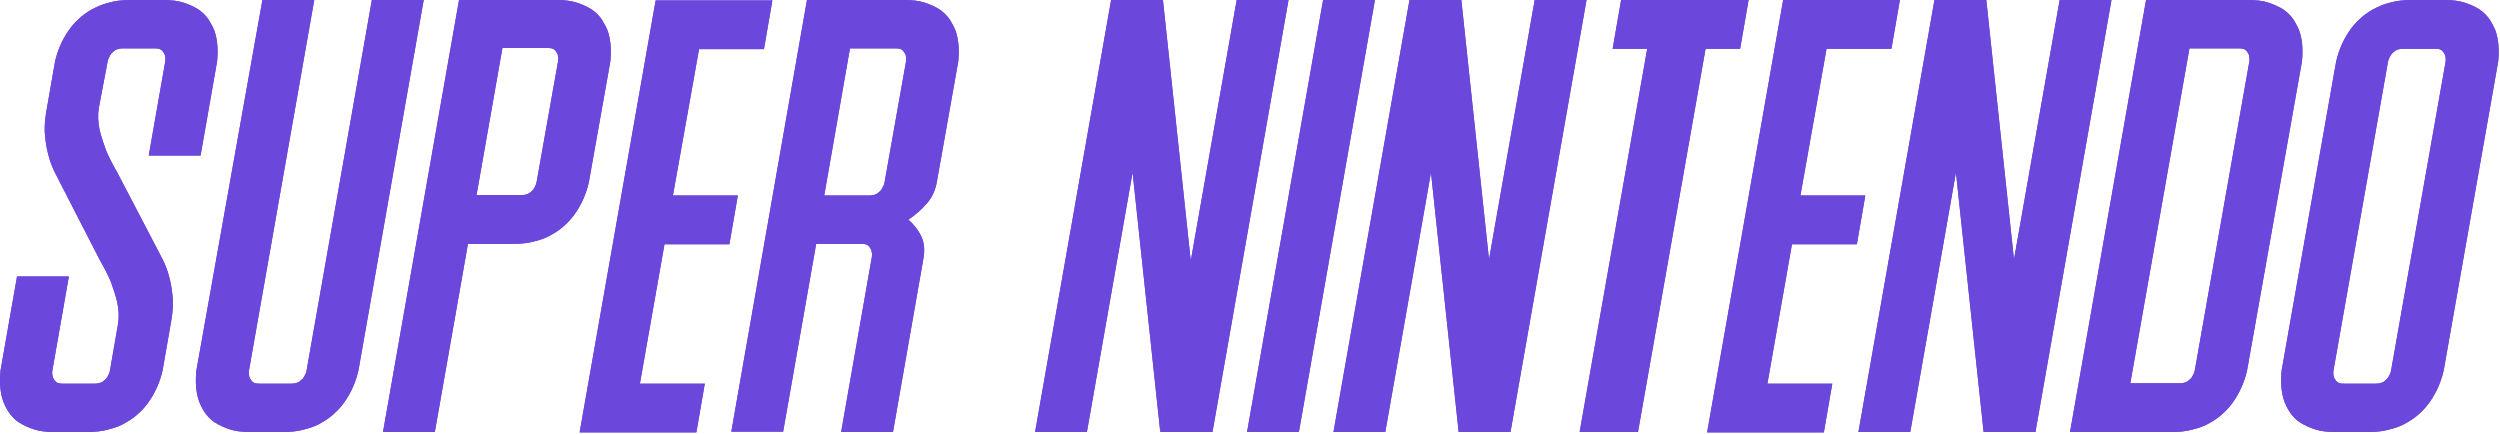 <svg width="651" height="113" viewBox="0 0 651 113" fill="none" xmlns="http://www.w3.org/2000/svg">
<path d="M25.732 28.1C25.432 29.9 25.532 31.8 25.932 33.8C26.432 35.8 27.032 37.6 27.632 39.2C28.432 41.1 29.432 43 30.532 44.9L42.332 67.5C43.032 68.9 43.632 70.4 44.032 72C44.432 73.4 44.732 75.1 44.932 77C45.132 78.9 45.032 81 44.632 83.3L42.332 96.5C41.632 99.5 40.432 102.2 38.832 104.5C38.132 105.5 37.332 106.5 36.332 107.4C35.332 108.4 34.232 109.2 32.832 110C31.532 110.8 30.032 111.4 28.332 111.8C26.632 112.3 24.732 112.5 22.632 112.5H14.232C12.132 112.5 10.332 112.3 8.832 111.8C7.332 111.3 6.032 110.7 4.932 110C3.832 109.3 3.032 108.4 2.332 107.4C1.632 106.4 1.232 105.5 0.832 104.5C0.032 102.2 -0.168 99.5 0.132 96.5L4.432 72H17.932L13.632 96.5C13.532 97.1 13.632 97.7 13.732 98.2C13.932 98.6 14.132 99 14.532 99.4C14.932 99.8 15.532 99.9 16.332 99.9H24.732C25.532 99.9 26.232 99.7 26.732 99.4C27.232 99 27.632 98.7 27.932 98.2C28.232 97.7 28.532 97.1 28.632 96.5L30.732 84.4C31.032 82.6 30.932 80.7 30.532 78.7C30.032 76.7 29.432 74.9 28.832 73.3C28.032 71.4 27.032 69.5 25.932 67.6L14.332 45C13.632 43.6 13.032 42.1 12.632 40.5C12.232 39.1 11.932 37.4 11.732 35.5C11.532 33.6 11.632 31.5 12.032 29.2L14.332 16C15.032 13 16.232 10.3 17.832 8C18.532 7 19.332 6 20.332 5.1C21.332 4.1 22.432 3.3 23.832 2.5C25.132 1.8 26.632 1.1 28.332 0.7C30.032 0.2 31.932 0 34.032 0H42.432C44.532 0 46.332 0.2 47.832 0.7C49.332 1.2 50.632 1.8 51.732 2.5C52.832 3.3 53.632 4.1 54.332 5.1C54.932 6.1 55.432 7 55.832 8C56.632 10.3 56.832 13 56.532 16L52.232 40.5H38.732L43.032 16C43.132 15.4 43.032 14.8 42.932 14.3C42.732 13.9 42.532 13.5 42.132 13.1C41.732 12.7 41.132 12.6 40.332 12.6H31.932C31.132 12.6 30.432 12.8 29.932 13.1C29.432 13.5 29.032 13.8 28.732 14.3C28.432 14.8 28.132 15.4 28.032 16L25.732 28.1Z" fill="#6B47DB"/>
<path d="M68.332 0H81.832L64.832 96.5C64.732 97.1 64.832 97.7 64.932 98.2C65.132 98.6 65.332 99 65.732 99.4C66.132 99.8 66.732 99.9 67.532 99.9H75.932C76.732 99.9 77.432 99.7 77.932 99.4C78.432 99 78.832 98.7 79.132 98.2C79.432 97.7 79.732 97.1 79.832 96.5L96.832 0H110.332L93.332 96.5C92.632 99.5 91.432 102.2 89.832 104.5C89.132 105.5 88.332 106.5 87.332 107.4C86.332 108.4 85.232 109.2 83.832 110C82.532 110.8 81.032 111.4 79.332 111.8C77.632 112.3 75.732 112.5 73.632 112.5H65.232C63.132 112.5 61.332 112.3 59.832 111.8C58.332 111.3 57.032 110.7 55.932 110C54.832 109.3 54.032 108.4 53.332 107.4C52.632 106.4 52.232 105.5 51.832 104.5C51.032 102.2 50.832 99.5 51.132 96.5L68.332 0Z" fill="#6B47DB"/>
<path d="M119.532 0H144.832C146.932 0 148.732 0.2 150.232 0.7C151.732 1.2 153.032 1.8 154.132 2.5C155.232 3.3 156.032 4.1 156.732 5.1C157.332 6.1 157.832 7 158.232 8C159.032 10.3 159.232 13 158.932 16L153.332 47.5C152.632 50.5 151.432 53.2 149.832 55.5C149.132 56.5 148.332 57.5 147.332 58.4C146.332 59.4 145.232 60.2 143.832 61C142.532 61.8 141.032 62.4 139.332 62.8C137.632 63.3 135.732 63.5 133.632 63.5H121.832L124.032 50.8H135.832C136.632 50.8 137.332 50.6 137.832 50.3C138.332 49.9 138.732 49.6 139.032 49.1C139.332 48.6 139.632 48 139.732 47.4L145.332 15.9C145.432 15.3 145.332 14.7 145.232 14.2C145.032 13.8 144.832 13.4 144.432 13C144.032 12.6 143.432 12.5 142.632 12.5H130.832L113.232 112.5H99.732L119.532 0Z" fill="#6B47DB"/>
<path d="M175.233 50.9H192.133L189.933 63.6H173.033L166.633 99.9H183.533L181.333 112.6H150.933L170.733 0.1H201.133L198.933 12.8H182.033L175.233 50.9Z" fill="#6B47DB"/>
<path d="M210.133 0H235.433C237.533 0 239.333 0.2 240.833 0.7C242.333 1.2 243.633 1.8 244.733 2.5C245.833 3.3 246.633 4.1 247.333 5.1C247.933 6.1 248.433 7 248.833 8C249.633 10.3 249.833 13 249.533 16L243.933 47.5C243.533 49.6 242.733 51.4 241.333 53C239.933 54.6 238.333 56 236.533 57.2C237.933 58.4 239.033 59.8 239.833 61.4C240.633 63 240.833 64.8 240.533 66.9L232.533 112.5H219.033L227.033 66.9C227.133 66.3 227.033 65.7 226.933 65.2C226.733 64.8 226.533 64.4 226.133 64C225.733 63.6 225.133 63.5 224.333 63.5H212.533L203.933 112.4H190.433L210.133 0ZM214.633 50.9H223.633H226.433C227.233 50.9 227.933 50.7 228.433 50.4C228.933 50 229.333 49.7 229.633 49.2C229.933 48.7 230.233 48.1 230.333 47.5L235.933 16C236.033 15.4 235.933 14.8 235.833 14.3C235.633 13.9 235.433 13.5 235.033 13.1C234.633 12.7 234.033 12.6 233.233 12.6H221.333L214.633 50.9Z" fill="#6B47DB"/>
<path d="M269.532 112.5L289.332 0H302.832L283.032 112.5H269.532ZM294.932 45L302.832 0L310.032 67.5L302.132 112.5L294.932 45ZM302.232 112.5L322.032 0H335.532L315.732 112.5H302.232Z" fill="#6B47DB"/>
<path d="M344.532 0H358.032L338.232 112.5H324.732L344.532 0Z" fill="#6B47DB"/>
<path d="M347.232 112.5L367.032 0H380.532L360.732 112.5H347.232ZM372.632 45L380.532 0L387.732 67.5L379.832 112.5L372.632 45ZM379.832 112.5L399.632 0H413.132L393.332 112.5H379.832Z" fill="#6B47DB"/>
<path d="M422.133 0H455.333L453.133 12.7H444.133L426.533 112.5H411.333L428.933 12.7H419.933L422.133 0Z" fill="#6B47DB"/>
<path d="M468.832 50.9H485.732L483.532 63.6H466.632L460.232 99.9H477.132L474.932 112.6H444.532L464.332 0H494.732L492.532 12.7H475.632L468.832 50.9Z" fill="#6B47DB"/>
<path d="M483.933 112.5L503.733 0H517.233L497.433 112.5H483.933ZM509.333 45L517.233 0L524.433 67.5L516.533 112.5L509.333 45ZM516.533 112.5L536.333 0H549.833L530.033 112.5H516.533Z" fill="#6B47DB"/>
<path d="M558.832 0H585.332C587.432 0 589.232 0.2 590.732 0.7C592.232 1.2 593.532 1.8 594.632 2.5C595.732 3.3 596.532 4.1 597.232 5.1C597.832 6.1 598.332 7 598.732 8C599.532 10.3 599.732 13 599.432 16L585.132 96.5C584.432 99.5 583.232 102.2 581.632 104.5C580.932 105.5 580.132 106.5 579.132 107.4C578.132 108.4 577.032 109.2 575.632 110C574.332 110.8 572.832 111.4 571.132 111.8C569.432 112.3 567.532 112.5 565.432 112.5H539.032L558.832 0ZM554.732 99.8H567.632C568.432 99.8 569.132 99.6 569.632 99.3C570.132 98.9 570.532 98.6 570.832 98.1C571.132 97.6 571.432 97 571.532 96.4L585.732 16C585.832 15.4 585.732 14.8 585.632 14.3C585.432 13.9 585.232 13.5 584.832 13.1C584.432 12.7 583.832 12.6 583.032 12.6H570.132L554.732 99.8Z" fill="#6B47DB"/>
<path d="M608.332 16C609.032 13 610.232 10.3 611.832 8C612.532 7 613.332 6 614.332 5.1C615.332 4.1 616.432 3.3 617.832 2.5C619.132 1.8 620.632 1.1 622.332 0.7C624.032 0.2 625.932 0 628.032 0H636.432C638.532 0 640.332 0.2 641.832 0.7C643.332 1.2 644.632 1.8 645.732 2.5C646.832 3.3 647.632 4.1 648.332 5.1C648.932 6.1 649.432 7 649.832 8C650.632 10.3 650.832 13 650.532 16L636.332 96.5C635.632 99.5 634.432 102.2 632.832 104.5C632.132 105.5 631.332 106.5 630.332 107.4C629.332 108.4 628.232 109.2 626.832 110C625.532 110.8 624.032 111.4 622.332 111.8C620.632 112.3 618.732 112.5 616.632 112.5H608.232C606.132 112.5 604.332 112.3 602.832 111.8C601.332 111.3 600.032 110.7 598.932 110C597.832 109.3 597.032 108.4 596.332 107.4C595.632 106.4 595.232 105.5 594.832 104.5C594.032 102.2 593.832 99.5 594.132 96.5L608.332 16ZM607.632 96.5C607.532 97.1 607.632 97.7 607.732 98.2C607.932 98.6 608.132 99 608.532 99.4C608.932 99.8 609.532 99.9 610.332 99.9H618.732C619.532 99.9 620.232 99.7 620.732 99.4C621.232 99 621.632 98.7 621.932 98.2C622.232 97.7 622.532 97.1 622.632 96.5L636.832 16.1C636.932 15.5 636.832 14.9 636.732 14.4C636.532 14 636.332 13.6 635.932 13.2C635.532 12.8 634.932 12.7 634.132 12.7H625.732C624.932 12.7 624.232 12.9 623.732 13.2C623.232 13.6 622.832 13.9 622.532 14.4C622.232 14.9 621.932 15.5 621.832 16.1L607.632 96.5Z" fill="#6B47DB"/>
<path d="M25.732 28.1C25.432 29.9 25.532 31.8 25.932 33.8C26.432 35.8 27.032 37.6 27.632 39.2C28.432 41.1 29.432 43 30.532 44.9L42.332 67.5C43.032 68.9 43.632 70.4 44.032 72C44.432 73.4 44.732 75.1 44.932 77C45.132 78.9 45.032 81 44.632 83.3L42.332 96.5C41.632 99.5 40.432 102.2 38.832 104.5C38.132 105.5 37.332 106.5 36.332 107.4C35.332 108.4 34.232 109.2 32.832 110C31.532 110.8 30.032 111.4 28.332 111.8C26.632 112.3 24.732 112.5 22.632 112.5H14.232C12.132 112.5 10.332 112.3 8.832 111.8C7.332 111.3 6.032 110.7 4.932 110C3.832 109.3 3.032 108.4 2.332 107.4C1.632 106.4 1.232 105.5 0.832 104.5C0.032 102.2 -0.168 99.5 0.132 96.5L4.432 72H17.932L13.632 96.5C13.532 97.1 13.632 97.7 13.732 98.2C13.932 98.6 14.132 99 14.532 99.4C14.932 99.8 15.532 99.9 16.332 99.9H24.732C25.532 99.9 26.232 99.7 26.732 99.4C27.232 99 27.632 98.7 27.932 98.2C28.232 97.7 28.532 97.1 28.632 96.5L30.732 84.4C31.032 82.6 30.932 80.7 30.532 78.7C30.032 76.7 29.432 74.9 28.832 73.3C28.032 71.4 27.032 69.5 25.932 67.6L14.332 45C13.632 43.6 13.032 42.1 12.632 40.5C12.232 39.1 11.932 37.4 11.732 35.5C11.532 33.6 11.632 31.5 12.032 29.2L14.332 16C15.032 13 16.232 10.3 17.832 8C18.532 7 19.332 6 20.332 5.1C21.332 4.1 22.432 3.3 23.832 2.5C25.132 1.8 26.632 1.1 28.332 0.7C30.032 0.2 31.932 0 34.032 0H42.432C44.532 0 46.332 0.2 47.832 0.7C49.332 1.2 50.632 1.8 51.732 2.5C52.832 3.3 53.632 4.1 54.332 5.1C54.932 6.1 55.432 7 55.832 8C56.632 10.3 56.832 13 56.532 16L52.232 40.5H38.732L43.032 16C43.132 15.4 43.032 14.8 42.932 14.3C42.732 13.9 42.532 13.5 42.132 13.1C41.732 12.7 41.132 12.6 40.332 12.6H31.932C31.132 12.6 30.432 12.8 29.932 13.1C29.432 13.5 29.032 13.8 28.732 14.3C28.432 14.8 28.132 15.4 28.032 16L25.732 28.1Z" fill="#6B47DB"/>
<path d="M68.332 0H81.832L64.832 96.5C64.732 97.1 64.832 97.7 64.932 98.2C65.132 98.6 65.332 99 65.732 99.4C66.132 99.8 66.732 99.9 67.532 99.9H75.932C76.732 99.9 77.432 99.7 77.932 99.4C78.432 99 78.832 98.7 79.132 98.2C79.432 97.7 79.732 97.1 79.832 96.5L96.832 0H110.332L93.332 96.5C92.632 99.5 91.432 102.2 89.832 104.5C89.132 105.5 88.332 106.5 87.332 107.4C86.332 108.4 85.232 109.2 83.832 110C82.532 110.8 81.032 111.4 79.332 111.8C77.632 112.3 75.732 112.5 73.632 112.5H65.232C63.132 112.5 61.332 112.3 59.832 111.8C58.332 111.3 57.032 110.7 55.932 110C54.832 109.3 54.032 108.4 53.332 107.4C52.632 106.4 52.232 105.5 51.832 104.5C51.032 102.2 50.832 99.5 51.132 96.5L68.332 0Z" fill="#6B47DB"/>
<path d="M119.532 0H144.832C146.932 0 148.732 0.2 150.232 0.7C151.732 1.2 153.032 1.8 154.132 2.5C155.232 3.3 156.032 4.1 156.732 5.1C157.332 6.1 157.832 7 158.232 8C159.032 10.3 159.232 13 158.932 16L153.332 47.5C152.632 50.5 151.432 53.2 149.832 55.5C149.132 56.5 148.332 57.5 147.332 58.4C146.332 59.4 145.232 60.2 143.832 61C142.532 61.8 141.032 62.4 139.332 62.8C137.632 63.3 135.732 63.5 133.632 63.5H121.832L124.032 50.8H135.832C136.632 50.8 137.332 50.6 137.832 50.3C138.332 49.9 138.732 49.6 139.032 49.1C139.332 48.6 139.632 48 139.732 47.4L145.332 15.9C145.432 15.3 145.332 14.7 145.232 14.2C145.032 13.8 144.832 13.4 144.432 13C144.032 12.6 143.432 12.5 142.632 12.5H130.832L113.232 112.5H99.732L119.532 0Z" fill="#6B47DB"/>
<path d="M175.233 50.9H192.133L189.933 63.6H173.033L166.633 99.9H183.533L181.333 112.6H150.933L170.733 0.1H201.133L198.933 12.8H182.033L175.233 50.9Z" fill="#6B47DB"/>
<path d="M210.133 0H235.433C237.533 0 239.333 0.2 240.833 0.7C242.333 1.2 243.633 1.8 244.733 2.5C245.833 3.3 246.633 4.1 247.333 5.1C247.933 6.1 248.433 7 248.833 8C249.633 10.3 249.833 13 249.533 16L243.933 47.5C243.533 49.6 242.733 51.4 241.333 53C239.933 54.6 238.333 56 236.533 57.2C237.933 58.4 239.033 59.8 239.833 61.4C240.633 63 240.833 64.8 240.533 66.9L232.533 112.5H219.033L227.033 66.9C227.133 66.3 227.033 65.7 226.933 65.2C226.733 64.8 226.533 64.4 226.133 64C225.733 63.6 225.133 63.5 224.333 63.5H212.533L203.933 112.4H190.433L210.133 0ZM214.633 50.9H223.633H226.433C227.233 50.9 227.933 50.7 228.433 50.4C228.933 50 229.333 49.7 229.633 49.2C229.933 48.7 230.233 48.1 230.333 47.5L235.933 16C236.033 15.4 235.933 14.8 235.833 14.3C235.633 13.9 235.433 13.5 235.033 13.1C234.633 12.7 234.033 12.6 233.233 12.6H221.333L214.633 50.9Z" fill="#6B47DB"/>
<path d="M269.532 112.5L289.332 0H302.832L283.032 112.5H269.532ZM294.932 45L302.832 0L310.032 67.5L302.132 112.5L294.932 45ZM302.232 112.5L322.032 0H335.532L315.732 112.5H302.232Z" fill="#6B47DB"/>
<path d="M344.532 0H358.032L338.232 112.5H324.732L344.532 0Z" fill="#6B47DB"/>
<path d="M347.232 112.5L367.032 0H380.532L360.732 112.5H347.232ZM372.632 45L380.532 0L387.732 67.5L379.832 112.5L372.632 45ZM379.832 112.5L399.632 0H413.132L393.332 112.5H379.832Z" fill="#6B47DB"/>
<path d="M422.133 0H455.333L453.133 12.7H444.133L426.533 112.5H411.333L428.933 12.7H419.933L422.133 0Z" fill="#6B47DB"/>
<path d="M468.832 50.9H485.732L483.532 63.6H466.632L460.232 99.9H477.132L474.932 112.6H444.532L464.332 0H494.732L492.532 12.7H475.632L468.832 50.9Z" fill="#6B47DB"/>
<path d="M483.933 112.5L503.733 0H517.233L497.433 112.5H483.933ZM509.333 45L517.233 0L524.433 67.5L516.533 112.5L509.333 45ZM516.533 112.5L536.333 0H549.833L530.033 112.5H516.533Z" fill="#6B47DB"/>
<path d="M558.832 0H585.332C587.432 0 589.232 0.2 590.732 0.7C592.232 1.2 593.532 1.8 594.632 2.5C595.732 3.3 596.532 4.1 597.232 5.1C597.832 6.1 598.332 7 598.732 8C599.532 10.3 599.732 13 599.432 16L585.132 96.5C584.432 99.5 583.232 102.2 581.632 104.5C580.932 105.5 580.132 106.5 579.132 107.4C578.132 108.4 577.032 109.2 575.632 110C574.332 110.8 572.832 111.4 571.132 111.8C569.432 112.3 567.532 112.5 565.432 112.5H539.032L558.832 0ZM554.732 99.8H567.632C568.432 99.8 569.132 99.6 569.632 99.3C570.132 98.9 570.532 98.6 570.832 98.1C571.132 97.6 571.432 97 571.532 96.4L585.732 16C585.832 15.4 585.732 14.8 585.632 14.3C585.432 13.9 585.232 13.5 584.832 13.1C584.432 12.7 583.832 12.6 583.032 12.6H570.132L554.732 99.8Z" fill="#6B47DB"/>
<path d="M608.332 16C609.032 13 610.232 10.3 611.832 8C612.532 7 613.332 6 614.332 5.1C615.332 4.1 616.432 3.3 617.832 2.5C619.132 1.8 620.632 1.1 622.332 0.7C624.032 0.2 625.932 0 628.032 0H636.432C638.532 0 640.332 0.2 641.832 0.7C643.332 1.2 644.632 1.8 645.732 2.5C646.832 3.3 647.632 4.1 648.332 5.1C648.932 6.1 649.432 7 649.832 8C650.632 10.3 650.832 13 650.532 16L636.332 96.5C635.632 99.5 634.432 102.2 632.832 104.5C632.132 105.5 631.332 106.5 630.332 107.4C629.332 108.4 628.232 109.2 626.832 110C625.532 110.8 624.032 111.4 622.332 111.8C620.632 112.3 618.732 112.5 616.632 112.5H608.232C606.132 112.5 604.332 112.3 602.832 111.8C601.332 111.3 600.032 110.7 598.932 110C597.832 109.3 597.032 108.4 596.332 107.4C595.632 106.4 595.232 105.5 594.832 104.5C594.032 102.2 593.832 99.5 594.132 96.5L608.332 16ZM607.632 96.5C607.532 97.1 607.632 97.7 607.732 98.2C607.932 98.6 608.132 99 608.532 99.4C608.932 99.8 609.532 99.9 610.332 99.9H618.732C619.532 99.9 620.232 99.7 620.732 99.4C621.232 99 621.632 98.7 621.932 98.2C622.232 97.7 622.532 97.1 622.632 96.5L636.832 16.1C636.932 15.5 636.832 14.9 636.732 14.4C636.532 14 636.332 13.6 635.932 13.2C635.532 12.8 634.932 12.7 634.132 12.7H625.732C624.932 12.7 624.232 12.9 623.732 13.2C623.232 13.6 622.832 13.9 622.532 14.4C622.232 14.9 621.932 15.5 621.832 16.1L607.632 96.5Z" fill="#6B47DB"/>
<path d="M302.133 112.5H303.133L310.333 67.5H309.333L302.133 112.5Z" fill="#6B47DB"/>
</svg>

